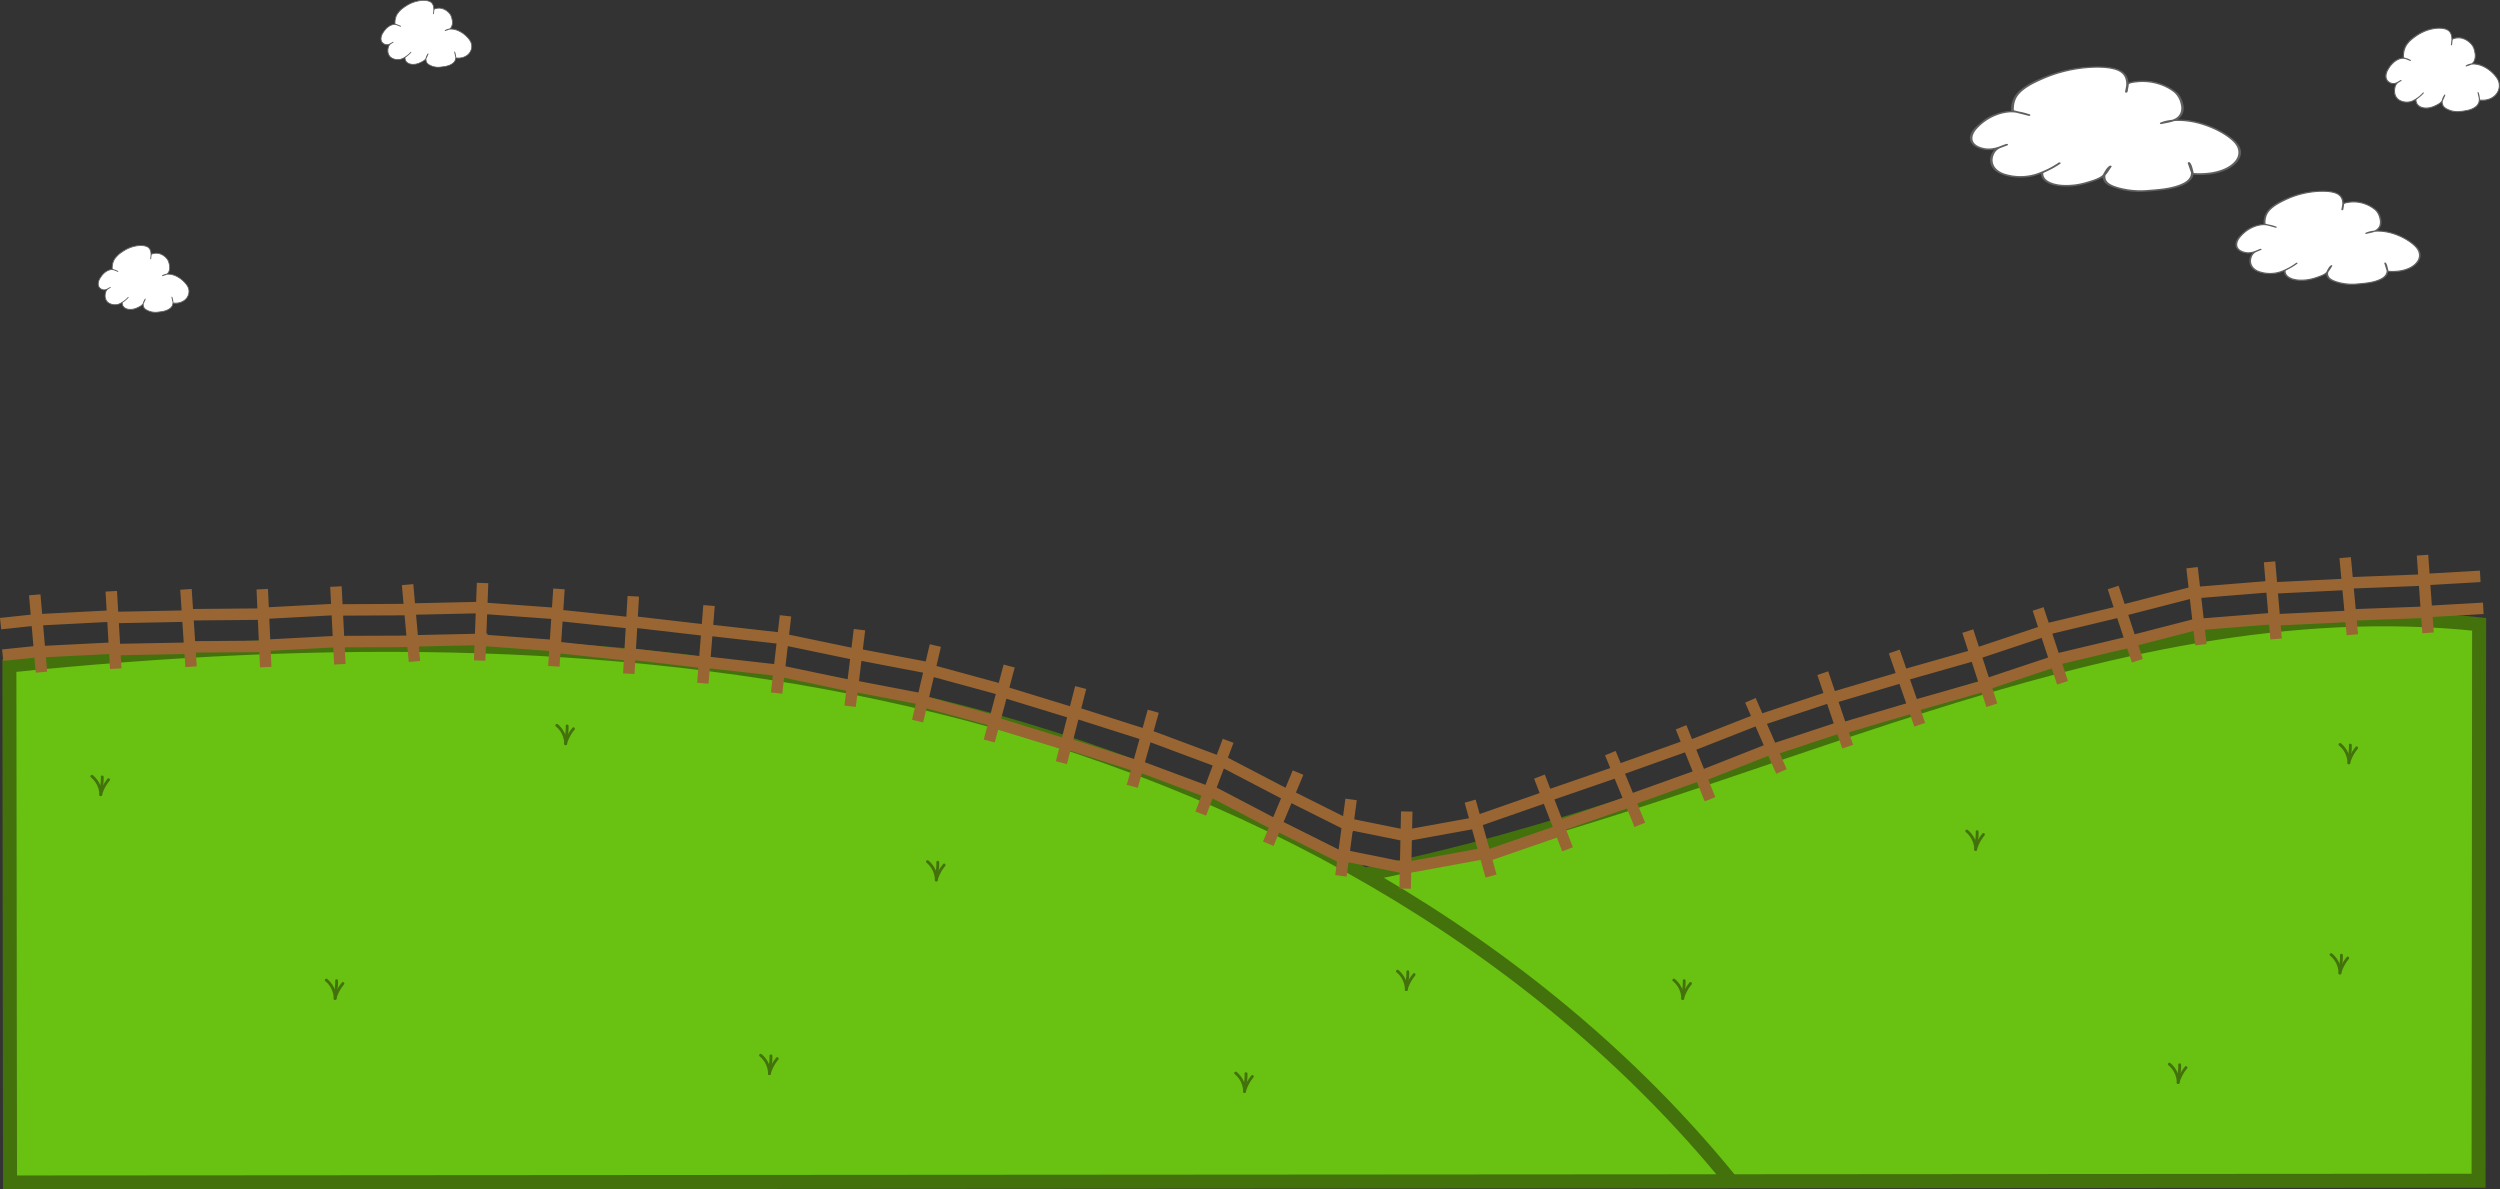<svg xmlns="http://www.w3.org/2000/svg" viewBox="0 0 1962.76 933.86"><rect x="0" y="0" width="1962.76" height="933.86" fill="#333333" stroke="none"/><defs><style>.cls-1,.cls-4{fill:none}.cls-4{stroke-miterlimit:10}.cls-3{fill:#43720c}.cls-4{stroke:#963;stroke-width:9px}.cls-6{fill:#fff}.cls-7{fill:#606060}</style><clipPath id="clip-path"><path class="cls-1" d="M1755 149.73h145.5v73.96H1755z"/></clipPath><clipPath id="clip-path-2"><path class="cls-1" d="M1546.5 52.07h213v98.61h-213z"/></clipPath><clipPath id="clip-path-3"><path class="cls-1" d="M1872.75 21.73h90V88.1h-90z"/></clipPath><clipPath id="clip-path-4"><path class="cls-1" d="M298.75 0h72v53.1h-72z"/></clipPath><clipPath id="clip-path-5"><path class="cls-1" d="M76.75 192.48h72v53.1h-72z"/></clipPath></defs><g id="Layer_2" data-name="Layer 2"><g id="Layer_1-2" data-name="Layer 1"><path d="M1358.42 926.56c-155.48-190.89-383-313.22-620.82-371.76S251 497.62 7.37 522.51l.5 405.85L1945.93 927l.44-436.88c-298.82-31.8-580.46 139.06-875.48 196.56" stroke-miterlimit="10" fill="#69c212" stroke="#43720c" stroke-width="11"/><path class="cls-3" d="M71.32 610.27A18 18 0 0 1 78 624a1.13 1.13 0 0 0 2.25 0 20.23 20.23 0 0 0-7.3-15.36c-1.11-.92-2.71.66-1.59 1.59z"/><path class="cls-3" d="M80.06 624.29a30.8 30.8 0 0 1 6-11.35c.92-1.11-.66-2.71-1.59-1.59a33.4 33.4 0 0 0-6.54 12.34 1.13 1.13 0 0 0 2.17.6z"/><path class="cls-3" d="M79.14 609.94a34.62 34.62 0 0 1-.78 8.55c-.31 1.41 1.86 2 2.17.6a37.52 37.52 0 0 0 .86-9.15c0-1.45-2.3-1.45-2.25 0zM1836.32 585.27A18 18 0 0 1 1843 599a1.13 1.13 0 0 0 2.25 0 20.23 20.23 0 0 0-7.3-15.36c-1.11-.92-2.71.66-1.59 1.59z"/><path class="cls-3" d="M1845.06 599.29a30.8 30.8 0 0 1 6-11.35c.92-1.11-.66-2.71-1.59-1.59a33.4 33.4 0 0 0-6.54 12.34 1.13 1.13 0 0 0 2.17.6z"/><path class="cls-3" d="M1844.14 584.94a34.62 34.62 0 0 1-.78 8.55c-.31 1.41 1.86 2 2.17.6a37.52 37.52 0 0 0 .86-9.15c-.05-1.45-2.3-1.45-2.25 0zM596.32 829.27A18 18 0 0 1 603 843a1.13 1.13 0 0 0 2.25 0 20.23 20.23 0 0 0-7.3-15.36c-1.11-.92-2.71.66-1.59 1.59z"/><path class="cls-3" d="M605.06 843.29a30.8 30.8 0 0 1 6-11.35c.92-1.11-.66-2.71-1.59-1.59a33.4 33.4 0 0 0-6.54 12.34 1.13 1.13 0 0 0 2.17.6z"/><path class="cls-3" d="M604.14 828.94a34.62 34.62 0 0 1-.78 8.55c-.31 1.41 1.86 2 2.17.6a37.52 37.52 0 0 0 .86-9.15c0-1.45-2.3-1.45-2.25 0zM436.32 570.27A18 18 0 0 1 443 584a1.13 1.13 0 0 0 2.25 0 20.23 20.23 0 0 0-7.3-15.36c-1.11-.92-2.71.66-1.59 1.59z"/><path class="cls-3" d="M445.06 584.29a30.8 30.8 0 0 1 6-11.35c.92-1.11-.66-2.71-1.59-1.59a33.4 33.4 0 0 0-6.54 12.34 1.13 1.13 0 0 0 2.17.6z"/><path class="cls-3" d="M444.14 569.94a34.62 34.62 0 0 1-.78 8.55c-.31 1.41 1.86 2 2.17.6a37.52 37.52 0 0 0 .86-9.15c-.05-1.45-2.3-1.45-2.25 0zM255.32 770.27A18 18 0 0 1 262 784a1.13 1.13 0 0 0 2.25 0 20.23 20.23 0 0 0-7.3-15.36c-1.11-.92-2.71.66-1.59 1.59z"/><path class="cls-3" d="M264.06 784.29a30.8 30.8 0 0 1 6-11.35c.92-1.11-.66-2.71-1.59-1.59a33.4 33.4 0 0 0-6.54 12.34 1.13 1.13 0 0 0 2.17.6z"/><path class="cls-3" d="M263.14 769.94a34.62 34.62 0 0 1-.78 8.55c-.31 1.41 1.86 2 2.17.6a37.52 37.52 0 0 0 .86-9.15c-.05-1.45-2.3-1.45-2.25 0zM727.32 677.27A18 18 0 0 1 734 691a1.13 1.13 0 0 0 2.25 0 20.23 20.23 0 0 0-7.3-15.36c-1.11-.92-2.71.66-1.59 1.59z"/><path class="cls-3" d="M736.06 691.29a30.8 30.8 0 0 1 6-11.35c.92-1.11-.66-2.71-1.59-1.59a33.4 33.4 0 0 0-6.54 12.34 1.13 1.13 0 0 0 2.17.6z"/><path class="cls-3" d="M735.14 676.94a34.62 34.62 0 0 1-.78 8.55c-.31 1.41 1.86 2 2.17.6a37.52 37.52 0 0 0 .86-9.15c0-1.45-2.3-1.45-2.25 0zM1313.32 770.27A18 18 0 0 1 1320 784a1.13 1.13 0 0 0 2.25 0 20.23 20.23 0 0 0-7.3-15.36c-1.11-.92-2.71.66-1.59 1.59z"/><path class="cls-3" d="M1322.06 784.29a30.8 30.8 0 0 1 6-11.35c.92-1.11-.66-2.71-1.59-1.59a33.4 33.4 0 0 0-6.54 12.34 1.13 1.13 0 0 0 2.17.6z"/><path class="cls-3" d="M1321.14 769.94a34.62 34.62 0 0 1-.78 8.55c-.31 1.41 1.86 2 2.17.6a37.52 37.52 0 0 0 .86-9.15c-.05-1.45-2.3-1.45-2.25 0zM969.32 843.27A18 18 0 0 1 976 857a1.13 1.13 0 0 0 2.25 0 20.23 20.23 0 0 0-7.3-15.36c-1.11-.92-2.71.66-1.59 1.59z"/><path class="cls-3" d="M978.06 857.29a30.8 30.8 0 0 1 6-11.35c.92-1.11-.66-2.71-1.59-1.59a33.4 33.4 0 0 0-6.54 12.34 1.13 1.13 0 0 0 2.17.6z"/><path class="cls-3" d="M977.14 842.94a34.62 34.62 0 0 1-.78 8.55c-.31 1.41 1.86 2 2.17.6a37.52 37.52 0 0 0 .86-9.15c0-1.45-2.3-1.45-2.25 0zM1702.32 836.27A18 18 0 0 1 1709 850a1.13 1.13 0 0 0 2.25 0 20.23 20.23 0 0 0-7.3-15.36c-1.11-.92-2.71.66-1.59 1.59z"/><path class="cls-3" d="M1711.06 850.29a30.8 30.8 0 0 1 6-11.35c.92-1.11-.66-2.71-1.59-1.59a33.4 33.4 0 0 0-6.54 12.34 1.13 1.13 0 0 0 2.17.6z"/><path class="cls-3" d="M1710.14 835.94a34.62 34.62 0 0 1-.78 8.55c-.31 1.41 1.86 2 2.17.6a37.52 37.52 0 0 0 .86-9.15c-.05-1.45-2.3-1.45-2.25 0zM1096.32 763.27A18 18 0 0 1 1103 777a1.13 1.13 0 0 0 2.25 0 20.23 20.23 0 0 0-7.3-15.36c-1.11-.92-2.71.66-1.59 1.59z"/><path class="cls-3" d="M1105.06 777.29a30.8 30.8 0 0 1 6-11.35c.92-1.11-.66-2.71-1.59-1.59a33.4 33.4 0 0 0-6.54 12.34 1.13 1.13 0 0 0 2.17.6z"/><path class="cls-3" d="M1104.14 762.94a34.62 34.62 0 0 1-.78 8.55c-.31 1.41 1.86 2 2.17.6a37.52 37.52 0 0 0 .86-9.15c-.05-1.45-2.3-1.45-2.25 0zM1829.32 750.27A18 18 0 0 1 1836 764a1.13 1.13 0 0 0 2.25 0 20.23 20.23 0 0 0-7.3-15.36c-1.11-.92-2.71.66-1.59 1.59z"/><path class="cls-3" d="M1838.06 764.29a30.8 30.8 0 0 1 6-11.35c.92-1.11-.66-2.71-1.59-1.59a33.4 33.4 0 0 0-6.54 12.34 1.13 1.13 0 0 0 2.17.6z"/><path class="cls-3" d="M1837.14 749.94a34.62 34.62 0 0 1-.78 8.55c-.31 1.41 1.86 2 2.17.6a37.52 37.52 0 0 0 .86-9.15c-.05-1.45-2.3-1.45-2.25 0zM1543.32 653.27A18 18 0 0 1 1550 667a1.13 1.13 0 0 0 2.25 0 20.23 20.23 0 0 0-7.3-15.36c-1.11-.92-2.71.66-1.59 1.59z"/><path class="cls-3" d="M1552.06 667.29a30.8 30.8 0 0 1 6-11.35c.92-1.11-.66-2.71-1.59-1.59a33.4 33.4 0 0 0-6.54 12.34 1.13 1.13 0 0 0 2.17.6z"/><path class="cls-3" d="M1551.14 652.94a34.62 34.62 0 0 1-.78 8.55c-.31 1.41 1.86 2 2.17.6a37.52 37.52 0 0 0 .86-9.15c-.05-1.45-2.3-1.45-2.25 0z"/><path class="cls-4" d="M27.27 467l5.27 60.73M87.36 464.2l3.52 60.8M88.48 483.6l-58 3M90 508.77l-58.1 2.92M146 462.71l4 60.75M147.56 483.68l-58.16 1.14M148.56 508.9L90.39 510M205.89 462.58l2.74 61.16M206.79 482.13l-58.48.51M207.91 507.46l-58.49.43M263.74 460.51l3.08 61M264 478.44l-58.55 3.1M266.72 503.55l-58.55 3.1M320 459l5.4 60.34M321.82 478.57l-58.79.3M324.28 503.5l-58.81.22M379.56 476.93l-59.24 1.31M382.81 501.87l-59.23 1.31M28.48 486.63l-28 3M30.17 511.46L2.1 514.35M378.87 457.7l-2.29 60.9M438.84 462.36l-4 60.78M437.55 481.75l-57.93-4.2M435.92 506.91l-58-4.29M497.2 468.14l-3.54 60.78M496.17 489.14l-57.86-6.07M494 514.29l-57.86-6.15M556.66 475.43l-4.85 61M555.14 494.93L497 488.21M553.11 520.2L495 513.4M616.7 483.48l-7 60.68M614 501.2l-58.26-6.57M612.55 526.43l-58.25-6.58M674.77 494.36l-7.34 60.13M672.5 513.92l-57.56-12M669.69 538.82l-57.55-12.09M729.3 524.4l-58.2-11.12M727.27 549.47l-58.2-11.12M734.34 506.81l-13.94 59.34M792.3 522.91l-15.63 58.87M787.31 541.7l-56-15.26M780.88 566.07l-56.09-15.34M848.46 539.79l-15.15 59M843.42 560.21l-55.61-17.07M836.49 584.48l-55.59-17.15M905.42 558.37l-16.49 59M900.18 577.22l-55.73-17.76M893.33 601.63l-55.7-17.84M964.22 581.61l-21.49 57.16M957.27 598.13l-54.93-20.51M949.79 622.26l-54.93-20.51M1019.11 606.56l-23.4 55.88M1011.61 624.77l-52.12-27.19M1002.15 648L950 620.69M1063.43 650.28l-53-26.51M1054.66 673.85l-53-26.5M1060.75 627.64l-8 60M1103.48 656l-46.61-9.45M1100.36 680.84l-45.8-9.28M1398.61 605.7l-24.35-55.87M1342.54 627.5l-22.71-56.5M1335.3 609.46l54-21.32M1325.86 586.09l54.14-21.28M1287.45 647.6l-23.16-56.31M1279.27 628.22l54.73-19.61M1270.29 604.64l54.8-19.54M1230.7 666.81l-22.08-57.1M1223.62 648.57l55.27-19.13M1214.49 624.92l55.3-19.06M1170.63 687.81l-16.4-58.81M1167 672l55.42-19.15M1158.23 645.08l55.35-19.33M1103.18 697.68l1.26-60.57M1105.45 681l59.86-10.94M1100.69 656.54l57.86-10.5M1431.07 528.52l19.55 57.69M1437.31 546.93l-55.12 18.3M1445.43 570.79l-55.2 18.21M1487.19 511.5l20 57.51M1494.29 531.31l-55.77 16.55M1502 555.35l-55.8 16.47M1544.92 495.47l18.89 58.23M1551 514.07l-56.25 16M1558.78 538.19l-56.27 16M1600.13 478.1l19.18 58M1605.1 495.33l-55.62 18.54M1614.44 518.8l-55.62 18.55M1659.05 461.26l19 57.52M1665.33 479.92l-57.17 13.68M1673.41 503.63l-57.21 13.61M1721.18 465.18l-57.38 14.76M1730 488.72l-57.38 14.76M1721 445.71l6.93 60.46M1781.83 441.09l5.16 60.6M1783.47 460.43l-58.7 4.76M1785.64 485.51l-58.77 4.68M1841.2 437.82l5.65 60.53M1843.35 458.71l-58.92 2.91M1845 483.85l-58.93 2.82M1901.91 435.87l4.37 61M1903.33 455.35l-59.25 2.3M1905.13 480.6l-59.27 2.22M1947.24 452.49l-43.39 2.51M1949.65 477.6l-43.39 2.47"/><g clip-path="url(#clip-path)"><path class="cls-6" d="M1793.8 212.74a4.11 4.11 0 0 0 .44 2.18c.18.63.18.88 1.51 2.16 2.69 2.52 7.68 3 12.13 3 5.21 0 15.76-3.21 19-6.11l3.53-5.3c-.62.31-.66.65-.88.93a13.61 13.61 0 0 0-.88 1.25c-.36.5-.53 1-.89 1.56-.22.41-.75.87-.75 1.43a6.42 6.42 0 0 0 1 4.18 9.24 9.24 0 0 0 4.1 2.56c9.67 3.68 16.12 2.81 26.93 1.5a33 33 0 0 0 10.64-3.18 10.09 10.09 0 0 0 3.62-3.09 5.56 5.56 0 0 0 .71-5c-.31-.94-1.11-3.8-1.55-4.24l2 6.45c6.27.6 12.19-.09 17.44-2.65s8.65-7.11 7.68-11.53c-.79-3.59-4.19-6.61-7.86-9.14-7.77-5.33-18.54-9.45-29.18-7.95a15.4 15.4 0 0 0-5 1.43l6.84-1.68c6.23-3.05 5.21-8.95 2.83-14.06-1.24-2.71-7.37-6.92-13.86-8.39-5.7-1.31-12.23-.09-13.69.94l-.75 4.64c.89-4.42 1.28-9.76-3.84-12.47a21 21 0 0 0-7.94-1.84 67.16 67.16 0 0 0-35.14 7.49 41.42 41.42 0 0 0-5.3 2.8c-6.49 4.58-9.14 7.95-8.83 15.28l8.92 2.52a34.44 34.44 0 0 0-7.42-1.84c-5-.84-10.77 1.56-14.74 3.75a49.57 49.57 0 0 0-4.81 4.27c-2.7 2.49-4.82 5.58-4.11 8.7s4.15 4.74 8.48 5.42a19.9 19.9 0 0 0 4.85-.62c2.52-.56 5-2 5.74-2.18l-4.41 1.87a8.92 8.92 0 0 0-3.89 8 8.22 8.22 0 0 0 4.28 6.36c3.8 2.31 10.07 3.12 15.59 2.4s13.37-5.24 16.68-7.76"/><path class="cls-7" d="M1793.14 212.74c-.13 3.43 3 6.14 7.55 7.17a31.75 31.75 0 0 0 14.83-.53 47.26 47.26 0 0 0 7.15-2.4c1.64-.71 3.76-1.59 4.82-2.77a42.8 42.8 0 0 0 3.53-5.3c.31-.47-.49-1-1.06-.56-1.55 1.09-2.43 3.05-3.22 4.49a5.2 5.2 0 0 0 .57 5.17c1.24 1.78 3.84 2.78 6.27 3.59a38.87 38.87 0 0 0 8.12 1.84c5.47.59 11-.13 16.42-.78s12-2.25 15.14-5.74a6.22 6.22 0 0 0 1.55-6c-.4-1.46-.66-3.27-1.68-4.58-.4-.47-1.37-.16-1.19.37.66 2.16 1.32 4.31 2 6.46a.7.7 0 0 0 .62.34c6.44.56 13-.19 18.27-3 4.29-2.25 7.33-5.8 7.64-9.6.31-4.34-3.31-8.05-7.46-11a49.32 49.32 0 0 0-15.89-7.55c-6.05-1.62-14.22-2.27-19.87.44-.57.28-.22 1 .53.84 2.83-.68 6.32-1.12 8.52-2.62 4.11-2.83 3.89-7.2 2.7-10.85a11.66 11.66 0 0 0-3-5.17 26.29 26.29 0 0 0-6.4-4.24 27.13 27.13 0 0 0-18.15-2c-1.59.41-2.34.72-2.56 1.87-.22 1.34-.44 2.65-.66 4-.09.53 1.19.65 1.28.12.75-3.84 1.41-8.51-2.29-11.75-4.2-3.62-12.72-3.53-18.77-3.12a69.87 69.87 0 0 0-20.88 4.8c-5.73 2.31-11.34 5.05-15.4 8.76a15 15 0 0 0-5 12.47c0 .22.22.38.48.44 3 .81 6 1.62 9 2.46.7.19 1.14-.59.53-.84a28.89 28.89 0 0 0-9.76-2.09 23.41 23.41 0 0 0-9 2 20.14 20.14 0 0 0-6.27 3.77c-2.07 1.9-4.32 3.8-5.74 6-2.29 3.65-1.94 8 3.31 10.22a13 13 0 0 0 7 1 22.51 22.51 0 0 0 4.81-1.15c1.28-.47 2.43-1.15 3.71-1.56l-.66-.81c-1.42.59-2.92 1.12-4.29 1.81a7.82 7.82 0 0 0-3.62 4.21c-1.63 4-.57 8.7 4.33 11.35s12.49 3.18 18.1 1.65a45.76 45.76 0 0 0 14.52-7.36c.58-.44-.35-1.09-.92-.65a47 47 0 0 1-12.23 6.57 25.82 25.82 0 0 1-17.26-.28c-5.52-2.27-6.93-6.92-5.26-11a6.67 6.67 0 0 1 3.71-3.93c1.19-.5 2.39-1 3.58-1.53.75-.31.09-1.06-.66-.81-2.21.72-4 1.81-6.36 2.31a12.52 12.52 0 0 1-7.55-.53c-6-2.34-4.72-7.42-1.63-10.95a27.13 27.13 0 0 1 9.8-7.45 22.38 22.38 0 0 1 8.34-2 27 27 0 0 1 9.45 2c.17-.28.35-.56.53-.84-3-.81-6-1.62-9-2.47a4.79 4.79 0 0 0 .48.44c-.13-3.71.49-7.33 3.36-10.51 3.18-3.52 7.77-5.92 12.58-8.23a68.91 68.91 0 0 1 18-5.64c6.14-1 14-1.59 20 .12 7.28 2.09 6.8 8.3 5.87 12.88.44 0 .88.09 1.28.13.18-1.22.4-2.41.57-3.62 0-.22 0-.63.14-.81s.17-.06.17-.06c.75-.63 2.92-.82 4-1a26.15 26.15 0 0 1 20.26 6.14 12.72 12.72 0 0 1 3.22 6.21c.58 2.3.71 4.86-.79 7a7.85 7.85 0 0 1-5 3.06c-1.59.4-3.23.78-4.81 1.18.17.28.35.56.53.84 6.26-3 15.36-1.65 21.67.5s12.49 5.65 16.47 9.79c4.28 4.46 4 9.89-1.11 14s-13 5.3-20.39 4.68a6 6 0 0 1 .62.34c-.67-2.15-1.33-4.3-2-6.45l-1.2.37c.93 1.15 1.11 2.84 1.46 4.12.79 2.77-.44 5.45-3.53 7.29-5.17 3.06-12.27 3.74-18.72 4.27a41.24 41.24 0 0 1-16.64-1.59c-3.84-1.24-6.71-2.74-6.89-6a8.49 8.49 0 0 1 3.18-5.93l-1.06-.56c-1.06 1.59-2.07 3.21-3.18 4.8-1.59 2.18-5.82 3.53-8.87 4.49a34.42 34.42 0 0 1-13.16 1.78c-5.38-.41-10.33-2.59-10.19-6.77-.01-.56-1.34-.56-1.34.03z"/></g><g clip-path="url(#clip-path-2)"><path class="cls-6" d="M1603.3 136.09a5.13 5.13 0 0 0 .7 2.91c.26.83.26 1.16 2.2 2.87 3.94 3.36 11.24 4 17.77 4 7.62 0 23.07-4.28 27.85-8.15l5.17-7.07c-.9.42-1 .88-1.29 1.25a17.39 17.39 0 0 0-1.29 1.66c-.52.67-.78 1.29-1.3 2.08-.32.54-1.09 1.16-1.09 1.91 0 1.92.06 3.91 1.48 5.57s3.62 2.58 6 3.41c14.15 4.91 23.59 3.74 39.42 2a51.35 51.35 0 0 0 15.58-4.24 14.35 14.35 0 0 0 5.3-4.12 6.84 6.84 0 0 0 1-6.69c-.45-1.25-1.62-5.07-2.26-5.65l3 8.6c9.18.79 17.84-.12 25.53-3.53s12.66-9.48 11.24-15.38c-1.16-4.78-6.14-8.82-11.5-12.18-11.37-7.11-27.14-12.6-42.72-10.61a24 24 0 0 0-7.36 1.92l10-2.25c9.11-4.07 7.63-11.93 4.14-18.75-1.81-3.61-10.79-9.23-20.29-11.18-8.34-1.75-17.9-.12-20 1.25l-1.1 6.19c1.3-5.9 1.88-13-5.62-16.63-3.29-1.58-7.49-2.16-11.63-2.45a106.4 106.4 0 0 0-51.44 10c-3 1.41-5.17 2.08-7.76 3.74-9.5 6.11-13.37 10.6-12.92 20.37l13 3.37a53.12 53.12 0 0 0-10.85-2.46c-7.31-1.12-15.77 2.08-21.59 5-1.23.63-4.59 3.62-7 5.7-3.94 3.32-7 7.44-6 11.6s6.07 6.31 12.41 7.23a33.16 33.16 0 0 0 7.1-.83c3.69-.75 7.31-2.66 8.41-2.91l-6.47 2.49a11.53 11.53 0 0 0-5.68 10.73c.32 3.07 2.13 6.23 6.27 8.48 5.55 3.07 14.73 4.16 22.81 3.2s19.58-7 24.43-10.35"/><path class="cls-7" d="M1602.34 136.09c-.2 4.57 4.33 8.19 11.05 9.56a51 51 0 0 0 21.71-.71 75 75 0 0 0 10.47-3.2c2.39-1 5.49-2.12 7-3.7 2.14-2.12 3.49-4.78 5.17-7.07.46-.62-.71-1.28-1.55-.74-2.26 1.45-3.55 4.07-4.72 6s-.64 5 .84 6.9c1.81 2.37 5.63 3.7 9.18 4.78a60.7 60.7 0 0 0 11.89 2.46c8 .79 16.16-.17 24-1 8.08-.88 17.51-3 22.17-7.65a7.79 7.79 0 0 0 2.26-8c-.58-1.95-1-4.36-2.46-6.11-.58-.62-2-.2-1.74.5 1 2.87 1.94 5.74 3 8.61.13.29.52.41.91.45 9.43.75 19-.24 26.75-3.94 6.27-3 10.73-7.74 11.18-12.81.45-5.78-4.85-10.72-10.92-14.67a75.47 75.47 0 0 0-23.27-10.06c-8.85-2.17-20.8-3-29.08.58-.84.37-.32 1.37.78 1.12 4.14-.91 9.24-1.5 12.47-3.49 6-3.78 5.69-9.6 3.94-14.47a15.12 15.12 0 0 0-4.33-6.9 38.63 38.63 0 0 0-9.37-5.65 43.25 43.25 0 0 0-26.56-2.62c-2.32.54-3.42 1-3.74 2.49-.33 1.79-.65 3.54-1 5.32-.13.71 1.74.88 1.87.17 1.1-5.11 2.07-11.35-3.36-15.67-6.14-4.82-18.61-4.7-27.47-4.16a110.82 110.82 0 0 0-30.56 6.4c-8.4 3.08-16.61 6.74-22.56 11.68a19.15 19.15 0 0 0-7.3 16.63c0 .29.32.5.71.58 4.4 1.09 8.73 2.17 13.12 3.29 1 .25 1.68-.79.78-1.12a45.65 45.65 0 0 0-14.21-2.87 37.38 37.38 0 0 0-13.24 2.7 30.18 30.18 0 0 0-9.18 5c-3 2.54-6.33 5.08-8.4 8-3.36 4.86-2.84 10.72 4.85 13.63a20.81 20.81 0 0 0 10.21 1.37 36.12 36.12 0 0 0 7-1.53c1.87-.63 3.55-1.54 5.43-2.08-.32-.38-.65-.71-1-1.08-2.07.79-4.27 1.49-6.27 2.41a10.75 10.75 0 0 0-5.3 5.61c-2.39 5.36-.84 11.6 6.33 15.13s18.29 4.24 26.5 2.21a69.71 69.71 0 0 0 21.26-9.82c.84-.58-.52-1.45-1.36-.87a70.71 70.71 0 0 1-17.9 8.77 41.27 41.27 0 0 1-25.26-.37c-8.08-3-10.15-9.23-7.69-14.72a9.27 9.27 0 0 1 5.42-5.24c1.75-.66 3.49-1.33 5.24-2 1.1-.42.13-1.42-1-1.08-3.23 1-5.82 2.41-9.31 3.07a19.89 19.89 0 0 1-11-.7c-8.72-3.12-6.91-9.9-2.39-14.6a39.58 39.58 0 0 1 14.35-9.93 35.22 35.22 0 0 1 12.21-2.7 42.74 42.74 0 0 1 13.83 2.62l.78-1.13c-4.4-1.08-8.73-2.16-13.12-3.28a7.24 7.24 0 0 0 .71.58c-.19-4.95.71-9.77 4.91-14 4.65-4.7 11.37-7.9 18.42-11a108.65 108.65 0 0 1 26.3-7.53c9-1.37 20.42-2.12 29.21.17 10.66 2.78 10 11.06 8.6 17.17.64 0 1.29.12 1.87.16.26-1.62.58-3.2.84-4.82.06-.29 0-.83.19-1.08s.26-.08.26-.08c1.1-.83 4.27-1.08 5.88-1.29 11.44-1.33 22.69 2.45 29.66 8.19a16.56 16.56 0 0 1 4.72 8.27c.84 3.08 1 6.49-1.16 9.35-1.68 2.21-4 3.33-7.37 4.08-2.32.54-4.72 1-7 1.58l.77 1.12c9.18-4 22.49-2.2 31.73.67s18.29 7.52 24.11 13c6.27 5.94 5.81 13.18-1.62 18.62s-19 7.07-29.85 6.24c.32.17.64.29.9.46-1-2.87-1.94-5.74-3-8.61l-1.75.5c1.36 1.54 1.62 3.78 2.14 5.49 1.16 3.7-.65 7.27-5.17 9.73-7.56 4.07-18 5-27.4 5.69A66.07 66.07 0 0 1 1663 147c-5.62-1.66-9.82-3.66-10.08-8-.13-2.25 2.07-6.24 4.65-7.9l-1.55-.75c-1.55 2.12-3 4.28-4.65 6.4-2.33 2.91-8.53 4.7-13 6a54.7 54.7 0 0 1-19.26 2.37c-7.88-.54-15.12-3.45-14.92-9 .08-.82-1.85-.82-1.85-.03z"/></g><g clip-path="url(#clip-path-3)"><path class="cls-6" d="M1896.75 78.28a5.15 5.15 0 0 0 .27 2 3.73 3.73 0 0 0 .93 1.93c1.67 2.27 4.75 2.68 7.51 2.71 3.22 0 9.75-2.88 11.77-5.48l2.19-4.76c-.39.28-.41.59-.55.84-.25.45-.38.76-.55 1.12s-.32.87-.54 1.4a3.46 3.46 0 0 0-.47 1.29 7.91 7.91 0 0 0 .63 3.75 6.06 6.06 0 0 0 2.54 2.29c6 3.3 10 2.52 16.66 1.34a16 16 0 0 0 6.58-2.85 7.65 7.65 0 0 0 2.24-2.77 6.92 6.92 0 0 0 .43-4.51 27.61 27.61 0 0 0-1-3.8l1.25 5.79a14.58 14.58 0 0 0 10.79-2.38 11.11 11.11 0 0 0 4.75-10.35c-.49-3.22-2.59-5.93-4.86-8.2-4.81-4.78-11.47-8.48-18-7.13a7.24 7.24 0 0 0-3.11 1.28l4.23-1.51c3.85-2.74 3.22-8 1.75-12.62-.77-2.43-4.56-6.21-8.58-7.52-3.52-1.18-7.56-.09-8.46.84l-.46 4.17c.54-4 .79-8.76-2.38-11.2a9.82 9.82 0 0 0-4.91-1.65c-7.76-.84-15.51 2-21.74 6.72a24.59 24.59 0 0 0-3.28 2.52c-4 4.11-5.65 7.13-5.46 13.71l5.52 2.26a16.07 16.07 0 0 0-4.59-1.65c-3.09-.75-6.66 1.4-9.12 3.36a39.88 39.88 0 0 0-3 3.83c-1.66 2.24-3 5-2.54 7.81s2.57 4.25 5.25 4.87a9 9 0 0 0 3-.56 22.45 22.45 0 0 0 3.55-2l-2.73 1.68c-1.91 1.68-2.54 5.15-2.4 7.22a8.08 8.08 0 0 0 2.65 5.71c2.34 2.07 6.22 2.79 9.63 2.15s8.28-4.7 10.33-7"/><path class="cls-7" d="M1896.34 78.28a6.5 6.5 0 0 0 4.67 6.44 13.85 13.85 0 0 0 9.18-.48 23.79 23.79 0 0 0 4.42-2.16 9.17 9.17 0 0 0 3-2.49 40.92 40.92 0 0 0 2.18-4.75c.19-.42-.3-.87-.65-.51a12.27 12.27 0 0 0-2 4 6.51 6.51 0 0 0 .36 4.65 7.66 7.66 0 0 0 3.87 3.22 17.89 17.89 0 0 0 5 1.65c3.38.53 6.83-.12 10.16-.7s7.4-2 9.36-5.15a7.48 7.48 0 0 0 1-5.4 14.86 14.86 0 0 0-1-4.11.41.41 0 0 0-.74.33c.41 1.93.82 3.86 1.26 5.79a.44.44 0 0 0 .38.31 15.22 15.22 0 0 0 11.21-2.63 11.89 11.89 0 0 0 4.72-8.62c.19-3.88-2-7.21-4.61-9.87a27.86 27.86 0 0 0-9.83-6.77c-3.75-1.46-8.8-2.05-12.29.39-.36.25-.14.92.33.75 1.74-.61 3.9-1 5.27-2.35 2.54-2.54 2.4-6.46 1.66-9.73a12.21 12.21 0 0 0-1.83-4.65 17.22 17.22 0 0 0-4-3.8 12.15 12.15 0 0 0-11.22-1.77c-1 .37-1.45.65-1.58 1.68-.14 1.2-.28 2.38-.41 3.58-.06.48.73.59.79.12.46-3.45.87-7.64-1.42-10.55-2.6-3.25-7.87-3.17-11.61-2.8a32.37 32.37 0 0 0-12.91 4.31 31.44 31.44 0 0 0-9.53 7.86c-2.49 3.33-3.2 7.08-3.09 11.19a.41.41 0 0 0 .3.39c1.86.73 3.69 1.46 5.55 2.21.43.17.71-.53.32-.75a13.24 13.24 0 0 0-6-1.88 11.07 11.07 0 0 0-5.6 1.82 12.74 12.74 0 0 0-3.88 3.39 28.61 28.61 0 0 0-3.55 5.4c-1.42 3.27-1.2 7.22 2.05 9.18a5.91 5.91 0 0 0 4.32.92 10.41 10.41 0 0 0 3-1c.79-.42 1.5-1 2.3-1.39-.14-.26-.28-.48-.41-.73-.88.53-1.81 1-2.65 1.62a6.89 6.89 0 0 0-2.24 3.78c-1 3.61-.36 7.81 2.68 10.18a12 12 0 0 0 11.19 1.49 26.58 26.58 0 0 0 9-6.61c.36-.39-.21-1-.57-.58a28 28 0 0 1-7.56 5.9 11.38 11.38 0 0 1-10.68-.25c-3.41-2-4.29-6.21-3.25-9.91a5.63 5.63 0 0 1 2.29-3.52c.74-.45 1.48-.9 2.22-1.37a.42.42 0 0 0-.41-.73c-1.37.64-2.46 1.62-3.94 2.07a5.46 5.46 0 0 1-4.66-.48c-3.69-2.1-2.93-6.66-1-9.82a19.39 19.39 0 0 1 6.06-6.69 10.35 10.35 0 0 1 5.16-1.81 12.36 12.36 0 0 1 5.84 1.76l.33-.76c-1.86-.72-3.69-1.45-5.54-2.21a4.41 4.41 0 0 0 .3.39 16.56 16.56 0 0 1 2.07-9.43c2-3.16 4.81-5.31 7.78-7.38a34.19 34.19 0 0 1 11.12-5.07c3.79-.92 8.63-1.42 12.34.12 4.5 1.87 4.2 7.44 3.63 11.55.27 0 .55.09.79.11.11-1.09.25-2.15.36-3.24a3.4 3.4 0 0 1 .08-.73c.08-.17.11-.06.11-.06.46-.56 1.8-.72 2.48-.86 4.84-.9 9.59 1.65 12.54 5.51a13.91 13.91 0 0 1 2 5.57 10.47 10.47 0 0 1-.49 6.29 5 5 0 0 1-3.11 2.74c-1 .37-2 .7-3 1.07l.33.75c3.87-2.71 9.5-1.48 13.4.45a26.91 26.91 0 0 1 10.16 8.75 10.14 10.14 0 0 1-.68 12.53c-3.17 3.7-8 4.76-12.62 4.2a4.23 4.23 0 0 1 .38.31c-.41-1.93-.82-3.86-1.25-5.79l-.74.33a13.29 13.29 0 0 1 .9 3.69 6.72 6.72 0 0 1-2.18 6.55c-3.2 2.74-7.59 3.36-11.58 3.84a18.11 18.11 0 0 1-10.23-1.43c-2.38-1.12-4.16-2.46-4.26-5.37a9.05 9.05 0 0 1 2-5.32l-.65-.5c-.66 1.42-1.29 2.88-2 4.31-1 1.95-3.6 3.16-5.49 4a15.13 15.13 0 0 1-8.14 1.6c-3.33-.36-6.38-2.32-6.3-6.07a.39.39 0 1 0-.82-.01z"/></g><g clip-path="url(#clip-path-4)"><path class="cls-6" d="M318 45.24a4.26 4.26 0 0 0 .22 1.57 3 3 0 0 0 .75 1.54c1.33 1.82 3.8 2.15 6 2.18 2.58 0 7.8-2.31 9.42-4.39l1.75-3.81a1.4 1.4 0 0 0-.44.68 9.06 9.06 0 0 0-.44.89c-.17.36-.26.69-.43 1.12a2.86 2.86 0 0 0-.38 1 6.33 6.33 0 0 0 .51 3 4.68 4.68 0 0 0 2 1.83c4.78 2.65 8 2 13.32 1.08a12.86 12.86 0 0 0 5.27-2.28 6.24 6.24 0 0 0 1.79-2.22 5.57 5.57 0 0 0 .35-3.6 20.71 20.71 0 0 0-.77-3l1 4.63a11.63 11.63 0 0 0 8.63-1.9 8.88 8.88 0 0 0 3.8-8.28c-.39-2.57-2.08-4.75-3.89-6.56-3.84-3.83-9.17-6.78-14.44-5.71a5.89 5.89 0 0 0-2.49 1l3.39-1.21c3.08-2.19 2.57-6.42 1.39-10.09-.61-2-3.64-5-6.85-6-2.82-.94-6.06-.07-6.78.67l-.37 3.33c.44-3.17.64-7-1.9-8.95a7.81 7.81 0 0 0-3.94-1.33c-6.2-.67-12.41 1.63-17.39 5.37a19.21 19.21 0 0 0-2.62 2c-3.21 3.29-4.52 5.7-4.37 11l4.41 1.82a12.6 12.6 0 0 0-3.67-1.32c-2.46-.61-5.33 1.12-7.29 2.68a31.8 31.8 0 0 0-2.38 3.02 8.62 8.62 0 0 0-2 6.25c.35 2.23 2.06 3.4 4.2 3.89a7 7 0 0 0 2.4-.45 17.94 17.94 0 0 0 2.84-1.56l-2.18 1.34c-1.53 1.34-2 4.12-1.93 5.77a6.52 6.52 0 0 0 2.12 4.57 9.43 9.43 0 0 0 7.72 1.72c2.73-.51 6.61-3.76 8.25-5.57"/><path class="cls-7" d="M317.63 45.24a5.18 5.18 0 0 0 3.73 5.15 11 11 0 0 0 7.34-.39 19.29 19.29 0 0 0 3.54-1.72 7.39 7.39 0 0 0 2.38-2 34.56 34.56 0 0 0 1.75-3.81c.15-.34-.24-.69-.52-.4a9.63 9.63 0 0 0-1.6 3.22 5.2 5.2 0 0 0 .29 3.72 6.12 6.12 0 0 0 3.1 2.57 13.86 13.86 0 0 0 4 1.32 24.67 24.67 0 0 0 8.12-.56c2.73-.47 5.92-1.61 7.5-4.12a6 6 0 0 0 .76-4.32 12.13 12.13 0 0 0-.83-3.29.33.33 0 0 0-.59.27c.33 1.55.66 3.09 1 4.63a.34.34 0 0 0 .3.25 12.12 12.12 0 0 0 9-2.13 9.51 9.51 0 0 0 3.78-6.89c.16-3.11-1.63-5.78-3.69-7.9a22.23 22.23 0 0 0-7.86-5.42c-3-1.16-7-1.63-9.83.31-.29.21-.11.74.26.61 1.4-.49 3.12-.81 4.22-1.88 2-2 1.92-5.17 1.33-7.79a10 10 0 0 0-1.39-3.67 14.07 14.07 0 0 0-3.17-3 9.72 9.72 0 0 0-9-1.41c-.79.29-1.16.51-1.27 1.34s-.22 1.9-.33 2.87c0 .38.59.47.64.09.37-2.76.7-6.11-1.14-8.44-2.07-2.6-6.29-2.53-9.28-2.24a25.91 25.91 0 0 0-10.33 3.45 25 25 0 0 0-7.63 6.29 13.69 13.69 0 0 0-2.47 8.95.32.32 0 0 0 .24.31l4.44 1.77c.35.14.57-.42.26-.6a10.56 10.56 0 0 0-4.83-1.5 8.84 8.84 0 0 0-4.48 1.45 10.32 10.32 0 0 0-3.1 2.71 23 23 0 0 0-2.84 4.32c-1.13 2.62-1 5.78 1.64 7.34a4.7 4.7 0 0 0 3.45.74 7.94 7.94 0 0 0 2.38-.83c.64-.33 1.21-.82 1.84-1.12l-.33-.58c-.7.43-1.44.81-2.12 1.3a5.54 5.54 0 0 0-1.79 3c-.81 2.89-.28 6.25 2.14 8.15a9.65 9.65 0 0 0 9 1.19 21.27 21.27 0 0 0 7.18-5.29c.29-.31-.17-.78-.45-.47a22.51 22.51 0 0 1-6.05 4.73 9.12 9.12 0 0 1-8.55-.2c-2.73-1.64-3.43-5-2.6-7.93a4.53 4.53 0 0 1 1.83-2.87c.59-.36 1.18-.71 1.77-1.1a.33.33 0 0 0-.33-.58 23 23 0 0 1-3.14 1.66 4.43 4.43 0 0 1-3.74-.38c-2.95-1.68-2.34-5.33-.81-7.86a15.49 15.49 0 0 1 4.85-5.35 8.36 8.36 0 0 1 4.13-1.45 9.83 9.83 0 0 1 4.67 1.41l.27-.61c-1.49-.58-3-1.16-4.44-1.77.09.12.16.23.24.32a13.33 13.33 0 0 1 1.66-7.55 21 21 0 0 1 6.23-5.91 27.56 27.56 0 0 1 8.89-4c3-.74 6.9-1.14 9.87.09 3.61 1.5 3.37 6 2.91 9.25.22 0 .44.06.63.09.09-.88.2-1.73.29-2.6a2.65 2.65 0 0 1 .06-.58c.07-.14.09 0 .09 0 .37-.44 1.44-.58 2-.69 3.86-.72 7.66 1.32 10 4.41a11.19 11.19 0 0 1 1.6 4.45 8.42 8.42 0 0 1-.4 5 3.94 3.94 0 0 1-2.49 2.19c-.78.29-1.59.56-2.38.85l.27.61c3.1-2.17 7.6-1.19 10.72.36a21.41 21.41 0 0 1 8.15 7 8.09 8.09 0 0 1-.55 10c-2.53 3-6.42 3.81-10.09 3.36.11.09.22.16.31.25-.33-1.55-.66-3.09-1-4.64l-.59.27a10.26 10.26 0 0 1 .72 3 5.38 5.38 0 0 1-1.74 5.24c-2.56 2.19-6.08 2.68-9.27 3.06a14.47 14.47 0 0 1-8.23-1.14c-1.9-.89-3.32-2-3.41-4.3a7.3 7.3 0 0 1 1.57-4.25l-.52-.4c-.53 1.14-1 2.3-1.57 3.44-.79 1.57-2.89 2.53-4.39 3.23a12.17 12.17 0 0 1-6.51 1.27c-2.67-.29-5.12-1.85-5.05-4.85a.31.31 0 1 0-.62-.08z"/></g><g clip-path="url(#clip-path-5)"><path class="cls-6" d="M96 237.72a4.24 4.24 0 0 0 .22 1.56 3 3 0 0 0 .75 1.55c1.33 1.81 3.8 2.15 6 2.17 2.58 0 7.8-2.31 9.42-4.39l1.75-3.8c-.31.22-.33.47-.44.67-.2.36-.31.6-.44.89s-.26.7-.43 1.12a2.86 2.86 0 0 0-.38 1 6.31 6.31 0 0 0 .51 3 4.76 4.76 0 0 0 2 1.84c4.78 2.64 8 2 13.32 1.07a12.73 12.73 0 0 0 5.27-2.28 6.07 6.07 0 0 0 1.79-2.22 5.57 5.57 0 0 0 .35-3.6 20.88 20.88 0 0 0-.77-3l1 4.63a11.73 11.73 0 0 0 8.63-1.9 8.93 8.93 0 0 0 3.8-8.29c-.4-2.57-2.08-4.74-3.89-6.55-3.84-3.83-9.17-6.79-14.44-5.71a5.84 5.84 0 0 0-2.49 1l3.39-1.21c3.08-2.2 2.57-6.43 1.39-10.1-.61-1.94-3.64-5-6.86-6-2.81-.94-6-.07-6.77.67l-.37 3.34c.44-3.18.64-7-1.9-9a7.81 7.81 0 0 0-3.93-1.32c-6.2-.67-12.41 1.64-17.39 5.38a20 20 0 0 0-2.62 2c-3.21 3.29-4.52 5.71-4.37 11l4.41 1.81a12.6 12.6 0 0 0-3.67-1.32c-2.47-.6-5.33 1.12-7.29 2.69a30.18 30.18 0 0 0-2.38 3.06 8.62 8.62 0 0 0-2 6.25c.35 2.24 2.06 3.4 4.2 3.89a7.15 7.15 0 0 0 2.4-.44 18.61 18.61 0 0 0 2.84-1.57L84.38 227c-1.53 1.35-2 4.12-1.93 5.78a6.49 6.49 0 0 0 2.12 4.56 9.46 9.46 0 0 0 7.71 1.66c2.74-.52 6.62-3.76 8.26-5.58"/><path class="cls-7" d="M95.63 237.72a5.19 5.19 0 0 0 3.73 5.15 11.08 11.08 0 0 0 7.34-.38 18.71 18.71 0 0 0 3.54-1.73 7.26 7.26 0 0 0 2.38-2 32.94 32.94 0 0 0 1.75-3.81c.15-.33-.24-.69-.52-.4a9.72 9.72 0 0 0-1.6 3.22 5.2 5.2 0 0 0 .29 3.72 6.08 6.08 0 0 0 3.1 2.57 14.18 14.18 0 0 0 4 1.33 24.94 24.94 0 0 0 8.12-.56c2.73-.47 5.92-1.62 7.5-4.12a6 6 0 0 0 .76-4.32 12 12 0 0 0-.83-3.29.33.33 0 0 0-.59.27c.33 1.54.66 3.08 1 4.63a.35.35 0 0 0 .31.24 12.11 12.11 0 0 0 9-2.12 9.53 9.53 0 0 0 3.78-6.9c.16-3.11-1.63-5.77-3.69-7.9a22.33 22.33 0 0 0-7.86-5.41c-3-1.17-7-1.64-9.83.31-.29.2-.11.74.26.6 1.4-.49 3.12-.8 4.22-1.88 2-2 1.92-5.17 1.33-7.79a9.83 9.83 0 0 0-1.47-3.71 13.66 13.66 0 0 0-3.16-3 9.75 9.75 0 0 0-9-1.41c-.79.29-1.16.52-1.27 1.35l-.22 2.82c0 .38.59.47.64.09.37-2.75.7-6.11-1.14-8.44-2.07-2.6-6.29-2.53-9.28-2.24a25.86 25.86 0 0 0-10.33 3.45 25.32 25.32 0 0 0-7.63 6.29 13.69 13.69 0 0 0-2.47 9 .35.35 0 0 0 .24.32c1.49.58 3 1.16 4.44 1.77.35.13.57-.43.26-.61a10.68 10.68 0 0 0-4.83-1.5 8.76 8.76 0 0 0-4.48 1.46 10.18 10.18 0 0 0-3.1 2.71 22.7 22.7 0 0 0-2.84 4.32c-1.13 2.61-1 5.77 1.64 7.34a4.75 4.75 0 0 0 3.45.74 8.53 8.53 0 0 0 2.38-.83c.64-.34 1.21-.83 1.84-1.12l-.33-.58c-.7.42-1.44.8-2.12 1.29a5.6 5.6 0 0 0-1.79 3c-.81 2.88-.28 6.24 2.14 8.14a9.59 9.59 0 0 0 9 1.19 21.11 21.11 0 0 0 7.18-5.28c.29-.31-.17-.78-.45-.47a22.33 22.33 0 0 1-6.06 4.72 9.1 9.1 0 0 1-8.54-.2c-2.73-1.63-3.43-5-2.6-7.92A4.5 4.5 0 0 1 85 227c.59-.36 1.18-.72 1.77-1.1a.33.33 0 0 0-.33-.58 24.7 24.7 0 0 1-3.15 1.68 4.36 4.36 0 0 1-3.74-.38c-3-1.68-2.34-5.32-.81-7.85a15.32 15.32 0 0 1 4.85-5.35 8.27 8.27 0 0 1 4.13-1.46 9.94 9.94 0 0 1 4.67 1.41l.27-.6-4.44-1.77c.09.11.16.22.24.31a13.3 13.3 0 0 1 1.66-7.54 20.9 20.9 0 0 1 6.23-5.91 27.14 27.14 0 0 1 8.89-4.05c3-.74 6.9-1.14 9.87.09 3.61 1.5 3.37 5.95 2.91 9.24.22 0 .44.07.63.09.09-.87.2-1.72.29-2.6a2.78 2.78 0 0 1 .06-.63c.07-.13.09 0 .09 0 .37-.45 1.44-.58 2-.7 3.86-.71 7.66 1.32 10 4.41a11.17 11.17 0 0 1 1.6 4.46 8.39 8.39 0 0 1-.4 5 4 4 0 0 1-2.49 2.2c-.78.29-1.59.56-2.38.85l.27.6c3.1-2.17 7.6-1.18 10.72.36a21.57 21.57 0 0 1 8.15 7 8.11 8.11 0 0 1-.55 10c-2.53 2.95-6.42 3.8-10.09 3.36.11.09.22.15.31.24-.33-1.54-.66-3.09-1-4.63l-.59.27a10.2 10.2 0 0 1 .72 2.95 5.38 5.38 0 0 1-1.74 5.24c-2.56 2.19-6.08 2.69-9.27 3.07a14.47 14.47 0 0 1-8.23-1.15c-1.9-.89-3.32-2-3.41-4.29a7.33 7.33 0 0 1 1.57-4.26l-.52-.4c-.53 1.14-1 2.31-1.57 3.45-.79 1.57-2.89 2.53-4.4 3.22a12.22 12.22 0 0 1-6.5 1.28c-2.67-.29-5.12-1.86-5.05-4.86a.31.31 0 1 0-.61.05z"/></g></g></g></svg>